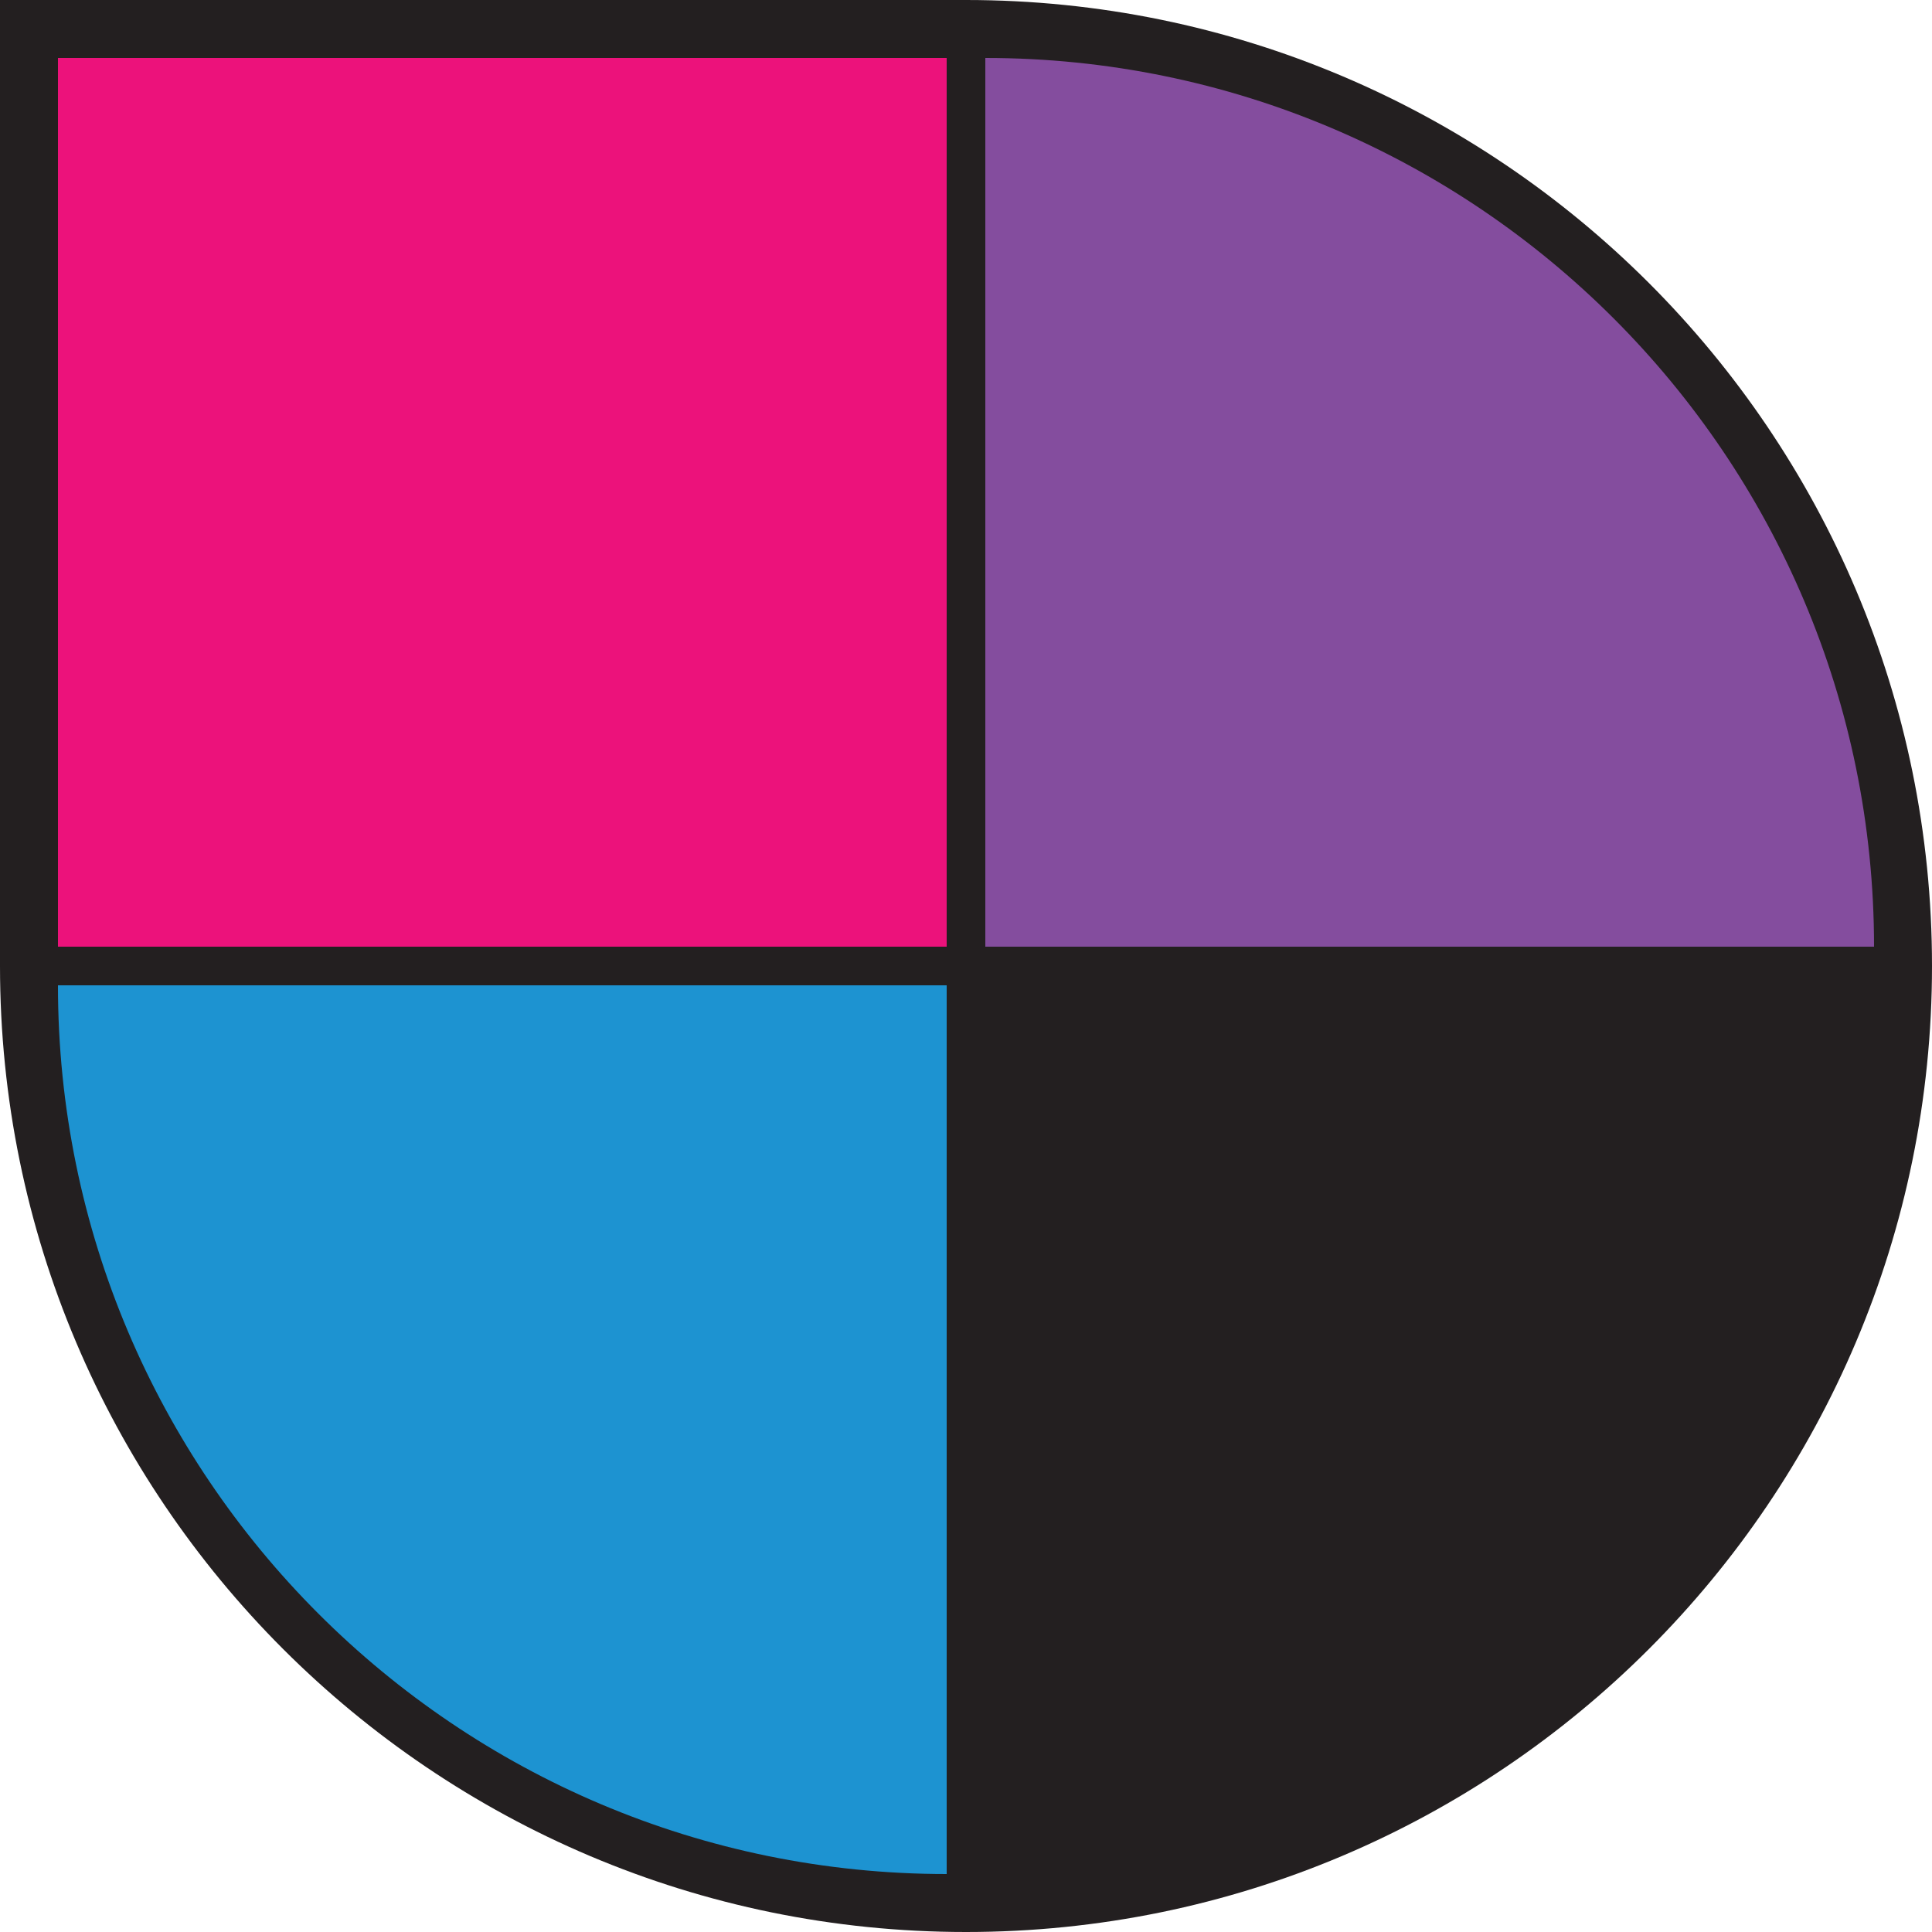 <?xml version="1.0" encoding="UTF-8"?><svg id="a" xmlns="http://www.w3.org/2000/svg" viewBox="0 0 100 100"><defs><style>.b{fill:#ec127b;}.c{fill:#1d93d1;}.d{fill:#231f20;}.e{fill:#844d9e;}</style></defs><path class="d" d="M0,0H50C77.6,0,100,22.4,100,50h0c0,27.6-22.4,50-50,50h0C22.4,100,0,77.6,0,50V0H0Z"/><rect class="b" x="3" y="3" width="46" height="46"/><path class="e" d="M51,3h0c25.39,0,46,20.61,46,46H51V3h0Z"/><path class="c" d="M3,51H49v46h0c-25.39,0-46-20.61-46-46h0Z"/></svg>